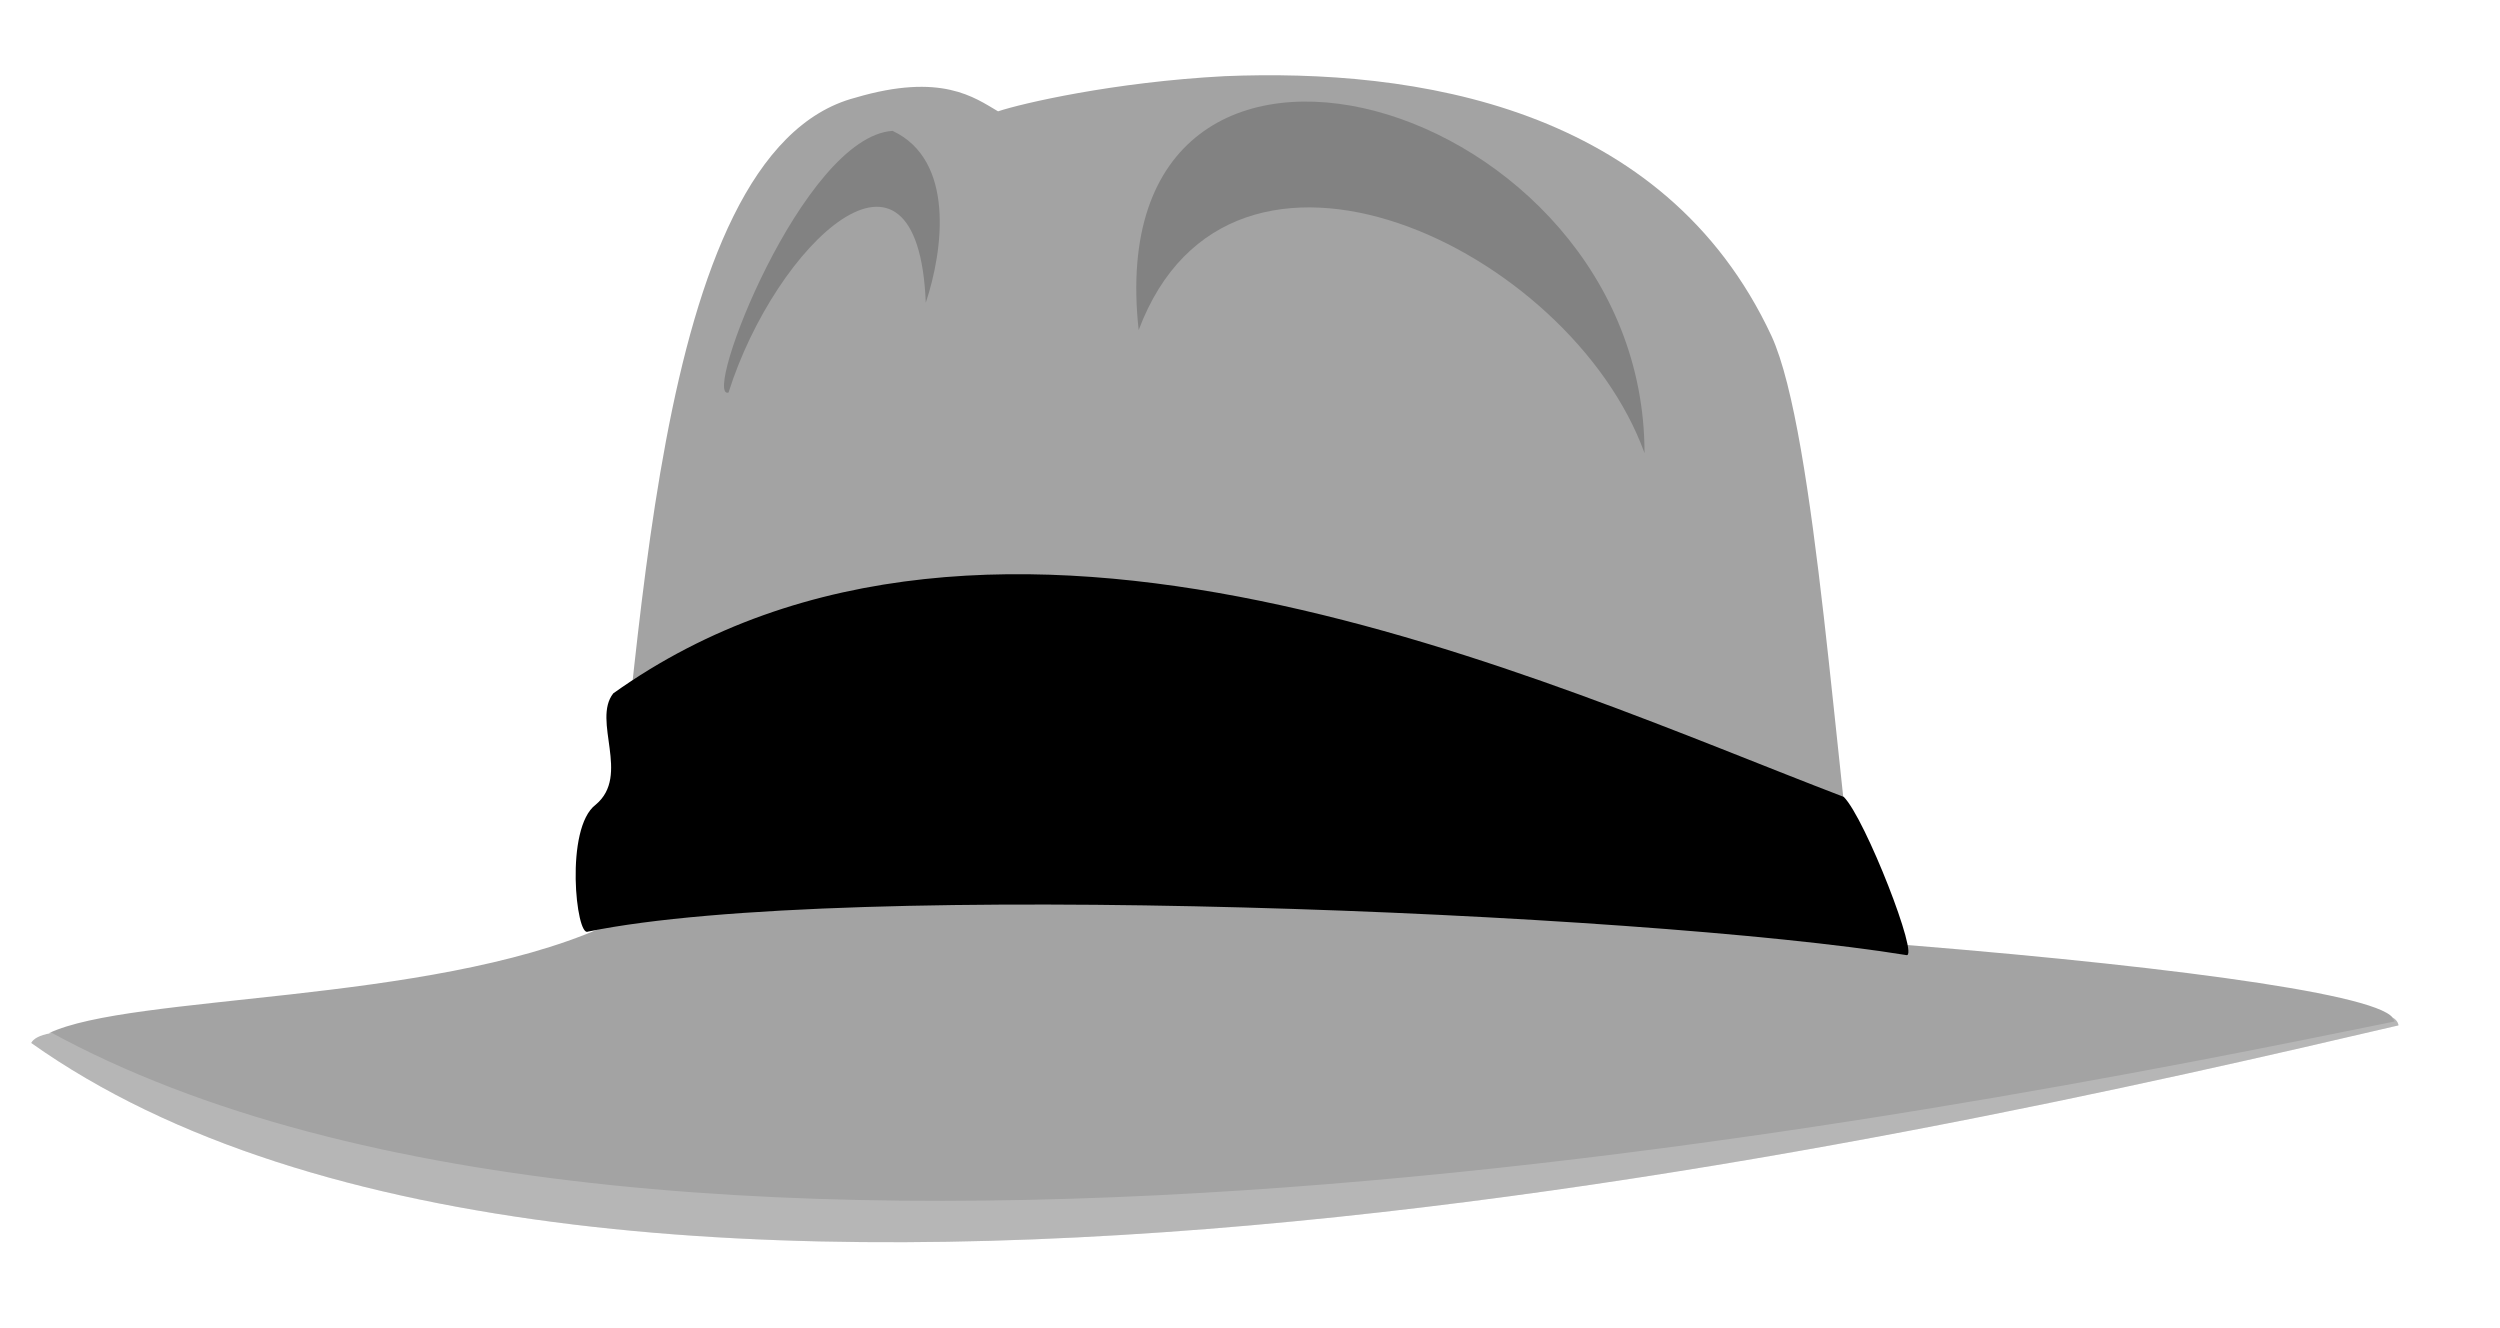 <?xml version="1.0" encoding="utf-8"?>
<!-- Generator: Adobe Illustrator 20.1.0, SVG Export Plug-In . SVG Version: 6.00 Build 0)  -->
<svg version="1.1"
	 id="svg2" inkscape:version="0.41+cvs" sodipodi:docbase="/home/nicu/Desktop" sodipodi:docname="adventurer_hat.svg" sodipodi:version="0.32" xmlns:cc="http://web.resource.org/cc/" xmlns:dc="http://purl.org/dc/elements/1.1/" xmlns:inkscape="http://www.inkscape.org/namespaces/inkscape" xmlns:rdf="http://www.w3.org/1999/02/22-rdf-syntax-ns#" xmlns:sodipodi="http://inkscape.sourceforge.net/DTD/sodipodi-0.dtd" xmlns:svg="http://www.w3.org/2000/svg"
	 xmlns="http://www.w3.org/2000/svg" xmlns:xlink="http://www.w3.org/1999/xlink" x="0px" y="0px" viewBox="0 0 128 68"
	 style="enable-background:new 0 0 128 68;" xml:space="preserve">
<style type="text/css">
	.st0{fill:#A3A3A3;}
	.st1{opacity:0.21;fill:#FFFFFF;}
	.st2{opacity:0.2;}
	.st3{filter:url(#Adobe_OpacityMaskFilter);}
	.st4{opacity:0.11;mask:url(#crown_x5F_shadow_x5F_2_1_);}
</style>
<path id="hat" class="st0" d="M122.5,52.1c-1-1.3-12.8-2.8-27.2-3.9C94,40.1,93,22.2,90.7,17.2C85.2,5.4,72.4,3.5,62.7,3.9
	C57,4.2,52.3,5.3,51.1,5.7c-1.2-0.7-2.9-2-7.3-0.7C33.1,7.8,32.9,35.1,31,46.8c-0.1,0.2-0.1,0.5-0.2,0.7c-8.9,3.9-24.1,3.4-28.3,5.4
	c0,0,0,0,0.1,0C2,53,1.7,53.2,1.6,53.4c28.9,20.5,97.2,4.7,121.2-0.9C122.8,52.4,122.7,52.2,122.5,52.1z"/>
<path id="brim_x5F_hi" class="st1" d="M122.5,52.1c0,0.1,0.1,0.1,0.1,0.2C99.6,57,34,70.1,2.5,52.8C2,53,1.7,53.2,1.6,53.4
	c28.9,20.5,97.2,4.7,121.2-0.9C122.8,52.4,122.7,52.2,122.5,52.1z"/>
<path id="ribbon" sodipodi:nodetypes="cccccc" d="M31.4,35.5c19.5-13.9,47.8-0.5,63,5.3c1.1,1.1,3.9,8.3,3.2,8.1
	c-13.6-2.2-54.4-3.9-67.5-1.2c-0.6,0.3-1.2-5.3,0.4-6.5C32.3,39.7,30.3,36.9,31.4,35.5z"/>
<path id="crown_x5F_shadow_x5F_3" sodipodi:nodetypes="ccc" class="st2" d="M58.3,16.9c-2.2-20,25.9-12,25.9,6.3
	C80.4,12.7,63,4.4,58.3,16.9z"/>
<path id="crown_x5F_shadow_x5F_1" sodipodi:nodetypes="cccc" class="st2" d="M45.7,6.7c-4.6,0.3-9.8,13.8-8.4,13.4
	c2.4-7.6,9.7-14.5,10.1-4.6C48.3,12.8,48.9,8.2,45.7,6.7z"/>
<defs>
	<filter id="Adobe_OpacityMaskFilter" filterUnits="userSpaceOnUse" x="39.8" y="4.5" width="22" height="40.7">
		<feFlood  style="flood-color:white;flood-opacity:1" result="back"/>
		<feBlend  in="SourceGraphic" in2="back" mode="normal"/>
	</filter>
</defs>
<mask maskUnits="userSpaceOnUse" x="39.8" y="4.5" width="22" height="40.7" id="crown_x5F_shadow_x5F_2_1_">
	<g class="st3">
	</g>
</mask>
<path id="crown_x5F_shadow_x5F_2" sodipodi:nodetypes="ccccc" class="st4" d="M45.5,4.8c9.3,7.6-1,28.9-4.8,33.5
	c-6.8,9.5,22.8,8.8,20.9,0.8C52,34.7,51.4,21.9,51.7,6.3C50.2,4.6,46.6,4.1,45.5,4.8z"/>
</svg>
